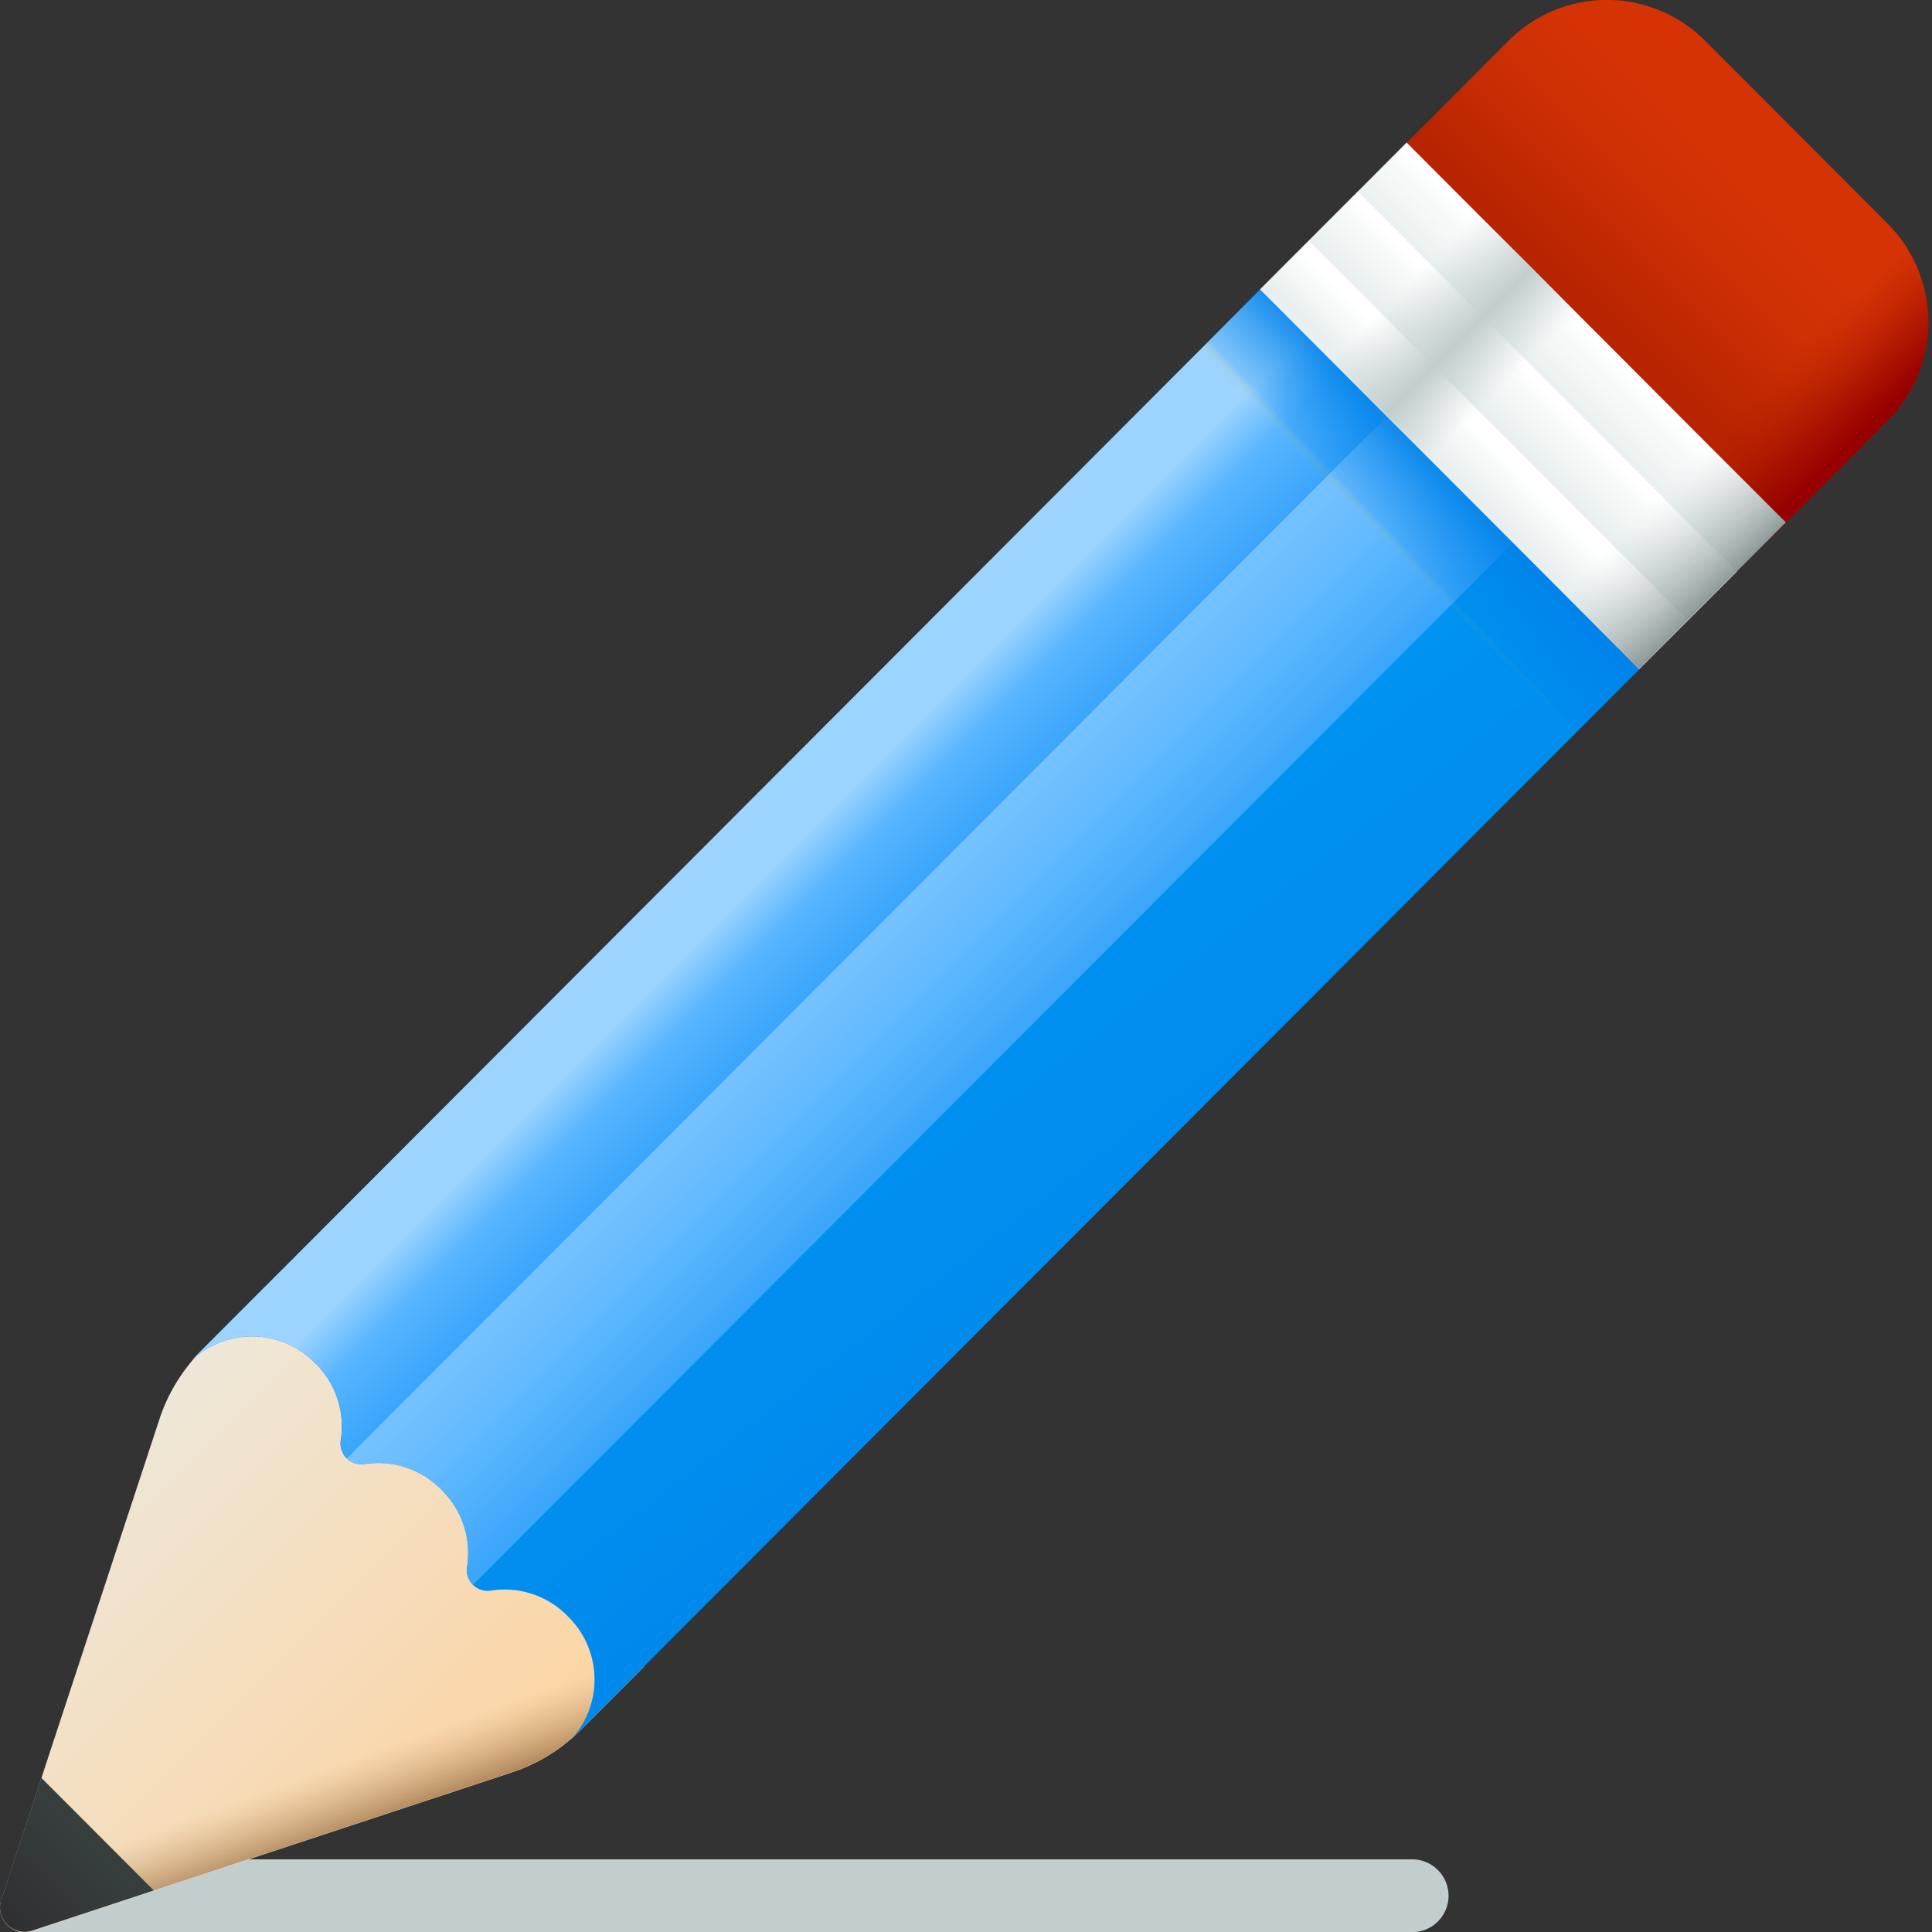<svg xmlns="http://www.w3.org/2000/svg" width="50" height="50" viewBox="0 0 50 50"><rect x="0" y="0" width="50" height="50" fill="#333333" stroke="none"/><defs><linearGradient id="1unqa" x1="13.1" x2="-2.92" y1="51.15" y2="35.1" gradientUnits="userSpaceOnUse"><stop offset="0" stop-color="#ffcf95"/><stop offset=".05" stop-color="#fed19a"/><stop offset="1" stop-color="#e8efee"/></linearGradient><linearGradient id="1unqb" x1="8.18" x2="9.02" y1="45.87" y2="48.21" gradientUnits="userSpaceOnUse"><stop offset="0" stop-color="#c69c6d" stop-opacity="0"/><stop offset="1" stop-color="#754c24"/></linearGradient><linearGradient id="1unqc" x1="15.29" x2="42.86" y1="12.7" y2="48.3" gradientUnits="userSpaceOnUse"><stop offset="0" stop-color="#00a6f9"/><stop offset="1" stop-color="#0071e2"/></linearGradient><linearGradient id="1unqd" x1="22.36" x2="25.63" y1="24.19" y2="27.47" gradientUnits="userSpaceOnUse"><stop offset="0" stop-color="#76c2ff"/><stop offset=".42" stop-color="#63baff"/><stop offset="1" stop-color="#3ba6fb"/></linearGradient><linearGradient id="1unqe" x1="19.91" x2="22" y1="22.53" y2="24.62" gradientUnits="userSpaceOnUse"><stop offset="0" stop-color="#9cd3ff"/><stop offset=".43" stop-color="#58b5ff"/><stop offset="1" stop-color="#3ba6fb"/></linearGradient><linearGradient id="1unqf" x1="45.27" x2="41.64" y1="4.64" y2="8.28" gradientUnits="userSpaceOnUse"><stop offset="0" stop-color="#d63305"/><stop offset=".37" stop-color="#cf3004"/><stop offset=".9" stop-color="#bc2602"/><stop offset="1" stop-color="#b72401"/></linearGradient><linearGradient id="1unqg" x1="48.42" x2="46.51" y1="10.98" y2="9.06" gradientUnits="userSpaceOnUse"><stop offset="0" stop-color="#960000"/><stop offset=".33" stop-color="#9c0700" stop-opacity=".67"/><stop offset=".81" stop-color="#ae1a01" stop-opacity=".19"/><stop offset="1" stop-color="#b72401" stop-opacity="0"/></linearGradient><linearGradient id="1unqh" x1="41.27" x2="39.94" y1="8.65" y2="9.98" gradientUnits="userSpaceOnUse"><stop offset="0" stop-color="#fff"/><stop offset="1" stop-color="#e8efee"/></linearGradient><linearGradient id="1unqi" x1="38.53" x2="37.66" y1="11.4" y2="12.26" gradientUnits="userSpaceOnUse"><stop offset="0" stop-color="#fff"/><stop offset="1" stop-color="#e8efee"/></linearGradient><linearGradient id="1unqj" x1="37.06" x2="39.01" y1="15.4" y2="13.56" gradientUnits="userSpaceOnUse"><stop offset="0" stop-color="#ffc200" stop-opacity="0"/><stop offset=".13" stop-color="#0082ea" stop-opacity=".2"/><stop offset=".48" stop-color="#0082ea" stop-opacity=".5"/><stop offset=".84" stop-color="#0082ea" stop-opacity=".85"/><stop offset="1" stop-color="#0082ea"/></linearGradient><linearGradient id="1unqk" x1="39.96" x2="38.82" y1="9.96" y2="11.1" gradientUnits="userSpaceOnUse"><stop offset="0" stop-color="#fff"/><stop offset="1" stop-color="#e8efee"/></linearGradient><linearGradient id="1unql" x1="2.39" x2=".31" y1="47.6" y2="49.69" gradientUnits="userSpaceOnUse"><stop offset="0" stop-color="#363f3e"/><stop offset="1" stop-color="#303033"/></linearGradient><linearGradient id="1unqm" x1="42.32" x2="44.89" y1="13.41" y2="15.98" gradientUnits="userSpaceOnUse"><stop offset="0" stop-color="#c2cece" stop-opacity="0"/><stop offset=".18" stop-color="#afbcbc" stop-opacity=".18"/><stop offset="1" stop-color="#5b6a6a"/></linearGradient><linearGradient id="1unqn" x1="36.35" x2="38.91" y1="7.43" y2="10" gradientUnits="userSpaceOnUse"><stop offset="0" stop-color="#c2cece" stop-opacity="0"/><stop offset=".55" stop-color="#c2cece"/><stop offset="1" stop-color="#c2cece" stop-opacity="0"/></linearGradient></defs><g><g><g><path fill="#c2cece" d="M36.546 50.004H.583a.413.413 0 0 1-.413-.414v-.528c0-.52.42-.942.94-.942h35.436a.94.94 0 1 1 0 1.884z"/></g><g><path fill="url(#1unqa)" d="M11.768 38.214L6.864 33.3 5.22 34.947a4.508 4.508 0 0 0-1.092 1.776L.033 49.171a.633.633 0 0 0 .799.8l12.423-4.103a4.498 4.498 0 0 0 1.773-1.094l1.644-1.646z"/></g><g><path fill="url(#1unqb)" d="M15.028 42.547a4.497 4.497 0 0 1-1.773 1.094L.832 47.744a.626.626 0 0 1-.338.017l-.461 1.402a.633.633 0 0 0 .799.8l12.423-4.103a4.499 4.499 0 0 0 1.773-1.094l1.644-1.646-1.108-1.11z"/></g><g><path fill="url(#1unqc)" d="M14.719 45.081a2.28 2.28 0 0 0 .667-1.615c0-.582-.223-1.167-.667-1.613l-.048-.048a2.272 2.272 0 0 0-1.966-.64.533.533 0 0 1-.465-.152.535.535 0 0 1-.152-.463v-.003c.008-.045.013-.091.018-.137l.005-.07a2.278 2.278 0 0 0-.662-1.762l-.048-.049-.086-.08a1.81 1.81 0 0 0-.196-.159 1.451 1.451 0 0 0-.172-.114l-.1-.054a1.617 1.617 0 0 0-.243-.11 2.233 2.233 0 0 0-.776-.15 2.228 2.228 0 0 0-.393.027.533.533 0 0 1-.465-.152.535.535 0 0 1-.151-.466 2.278 2.278 0 0 0-.64-1.97l-.048-.047a2.275 2.275 0 0 0-3.221 0L32.62 7.49l9.808 9.828z"/></g><g><path fill="url(#1unqd)" d="M39.158 14.046L12.24 41.016a.535.535 0 0 1-.152-.462v-.003c.008-.045.013-.091.018-.137 0-.024.003-.046.005-.07a2.278 2.278 0 0 0-.662-1.762l-.048-.049-.086-.08a1.803 1.803 0 0 0-.196-.159 1.455 1.455 0 0 0-.172-.114c-.033-.017-.066-.038-.1-.054a1.62 1.62 0 0 0-.243-.11 2.234 2.234 0 0 0-.906-.148c-.09.003-.176.011-.263.025a.533.533 0 0 1-.465-.152L35.889 10.77z"/></g><g><path fill="url(#1unqe)" d="M32.62 7.49L4.91 35.254a2.275 2.275 0 0 1 3.221 0l.048.048a2.278 2.278 0 0 1 .64 1.97.535.535 0 0 0 .151.465L35.89 10.766z"/></g><g><path fill="url(#1unqf)" d="M45.779 13.961L35.97 4.134l3.072-3.079a3.59 3.59 0 0 1 5.086 0l4.723 4.733a3.608 3.608 0 0 1 0 5.095z"/></g><g><path fill="url(#1unqg)" d="M42.53 10.706l3.252 3.258 3.072-3.078a3.608 3.608 0 0 0 0-5.096l-.709-.71z"/></g><g><path fill="url(#1unqh)" d="M46.211 13.518L36.403 3.69l-3.793 3.8 9.809 9.828z"/></g><g><path fill="url(#1unqi)" d="M43.683 16.058L33.874 6.23 32.61 7.497l9.809 9.827z"/></g><g><path fill="url(#1unqj)" d="M40.799 18.941L30.99 9.114l1.62-1.624 9.809 9.828z"/></g><g><path fill="url(#1unqk)" d="M44.953 14.788L35.144 4.96 33.88 6.227l9.809 9.828z"/></g><g><path fill="url(#1unql)" d="M1.07 46.01L.033 49.163a.633.633 0 0 0 .799.8l3.147-1.039z"/></g><g><path fill="url(#1unqm)" d="M46.214 13.518l-3.251-3.258-3.793 3.8 3.252 3.258z"/></g><g><path fill="url(#1unqn)" d="M41.244 8.538L37.993 5.28 34.2 9.08l3.252 3.258z"/></g></g></g></svg>